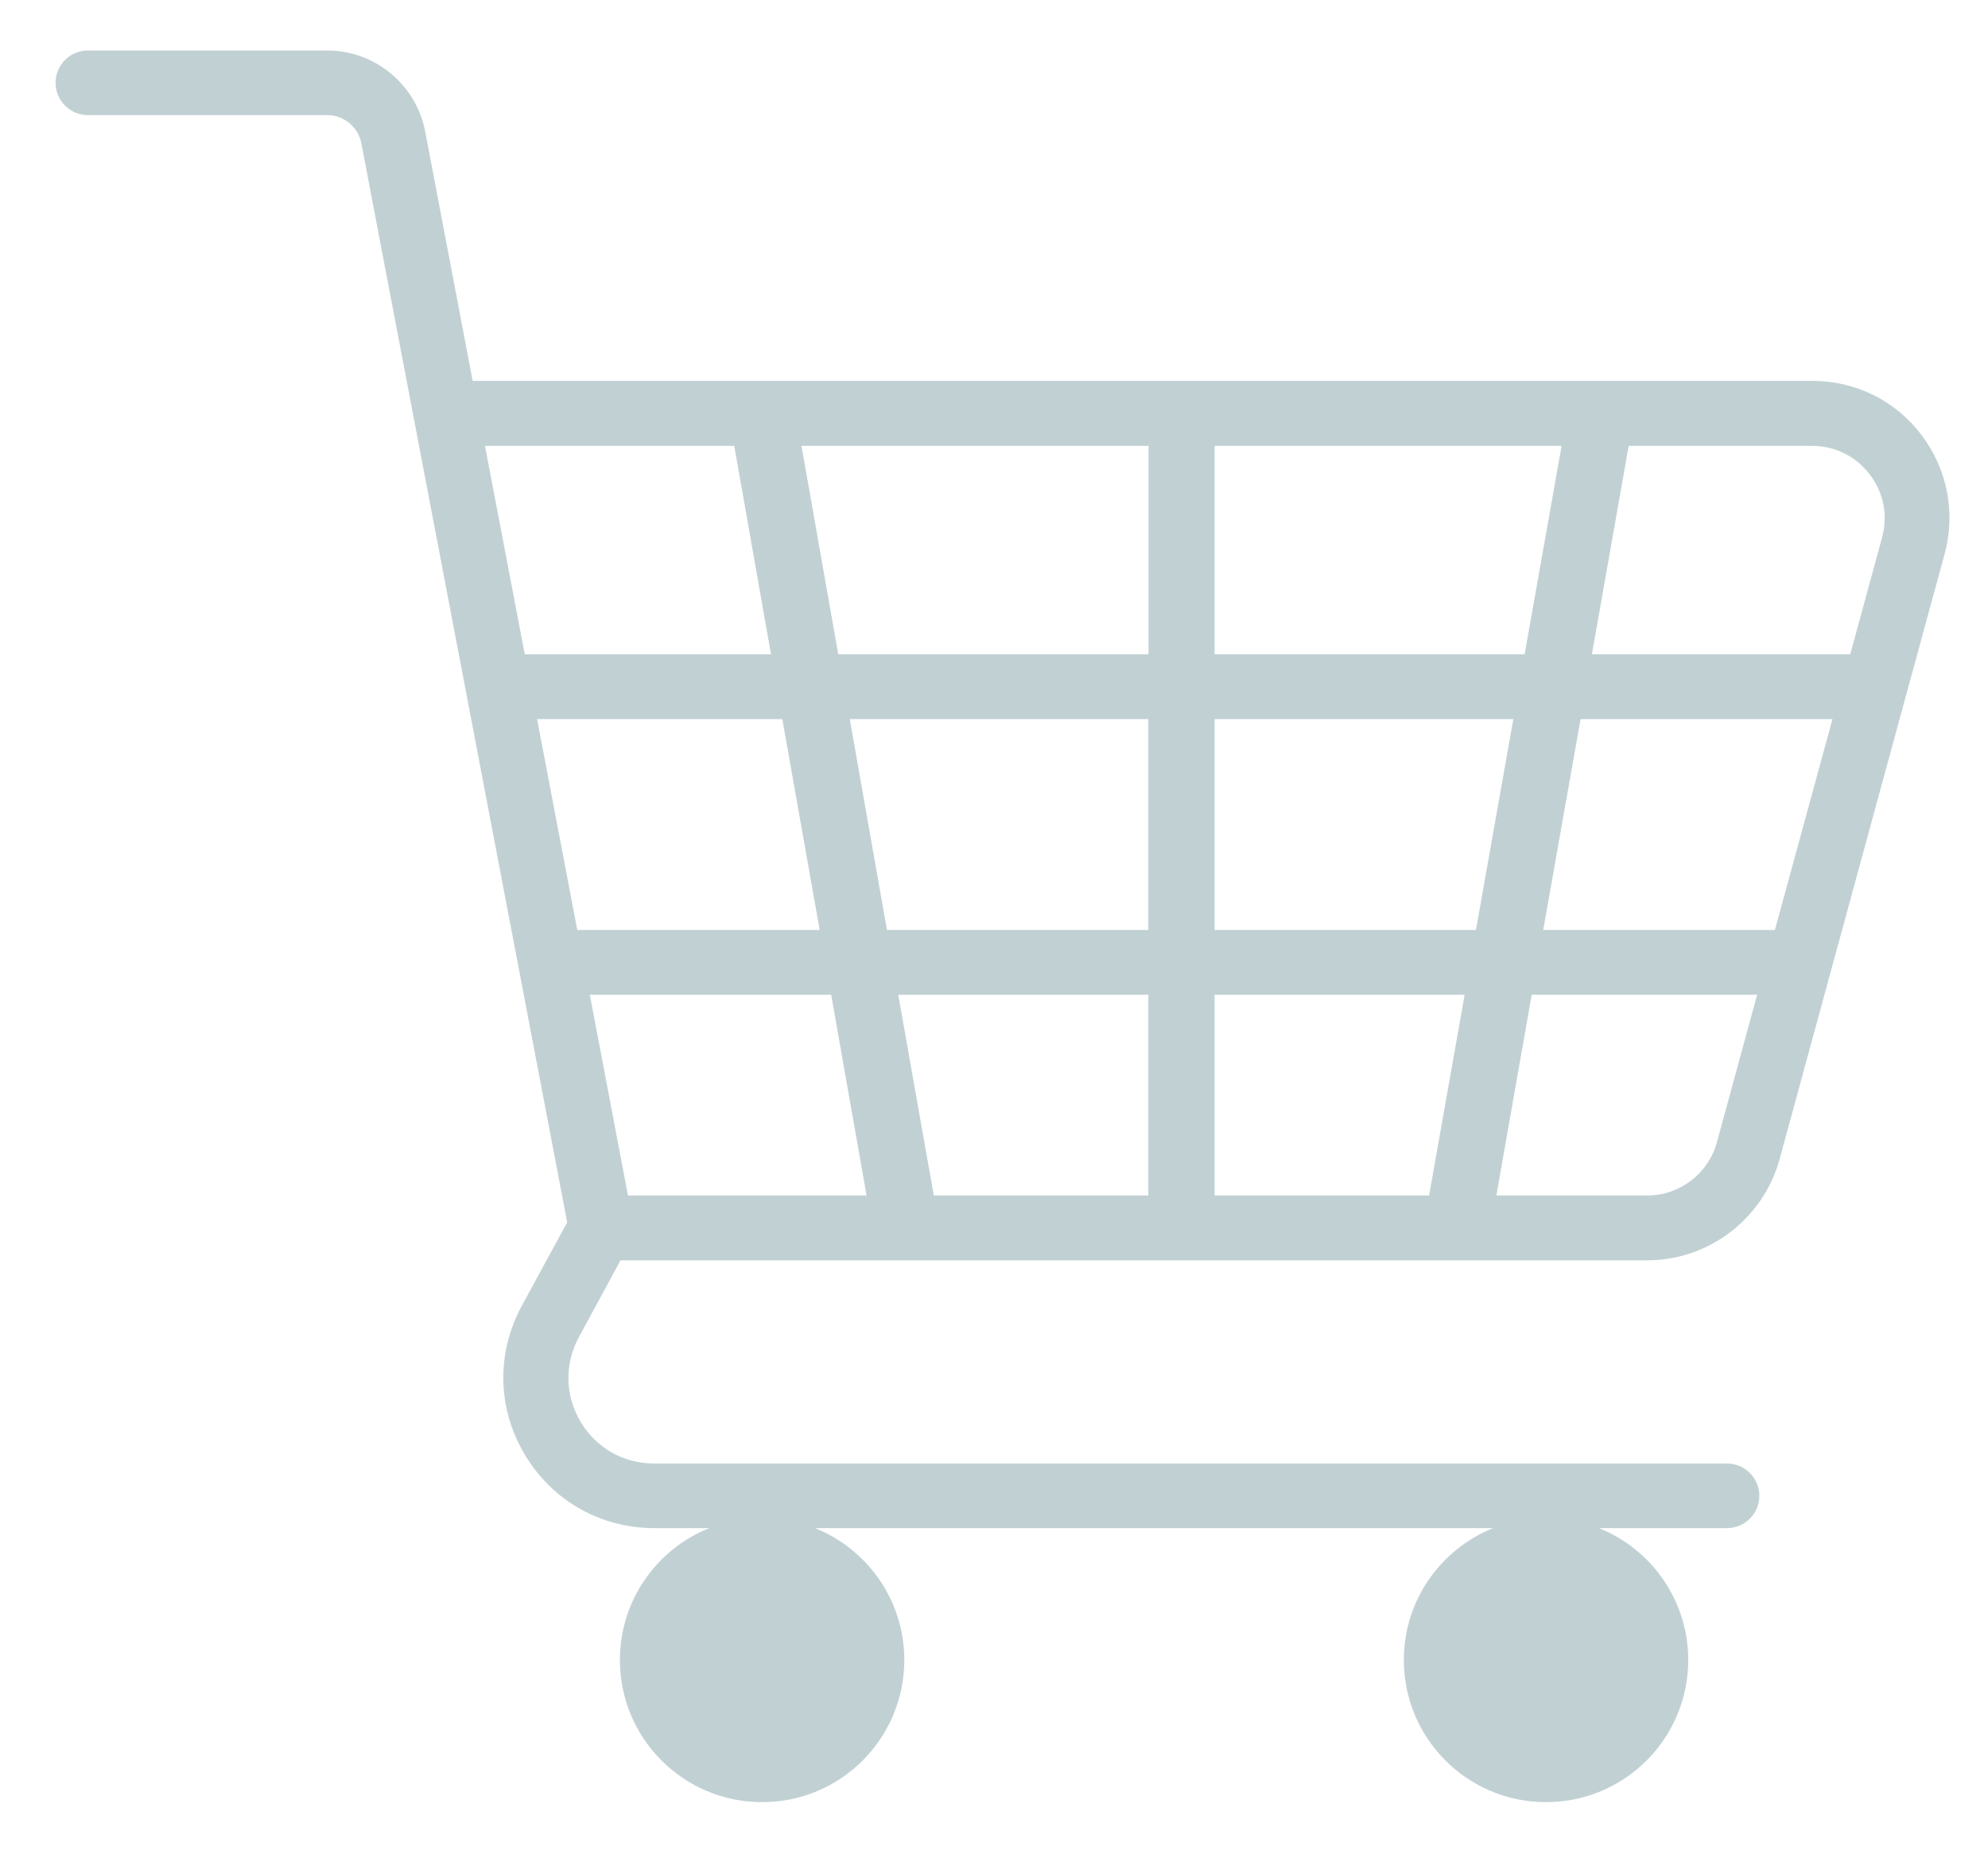 <?xml version="1.0" encoding="utf-8"?>
<!-- Generator: Adobe Illustrator 28.1.0, SVG Export Plug-In . SVG Version: 6.00 Build 0)  -->
<svg version="1.1" id="Ebene_1" xmlns="http://www.w3.org/2000/svg" xmlns:xlink="http://www.w3.org/1999/xlink" x="0px" y="0px"
	 viewBox="0 0 984.2 916.2" style="enable-background:new 0 0 984.2 916.2;" xml:space="preserve">
<style type="text/css">
	.st0{fill:#C1D1D3;}
</style>
<g id="Objects">
	<path class="st0" d="M951.2,215.3c-12.9-17-32.6-26.7-53.9-26.7H234L210.5,65.1C206,41.9,185.7,25,162,25H43.5c-8.9,0-16,7.2-16,16
		s7.2,16,16,16H162c8.2,0,15.4,5.9,16.9,14l101.9,534.3l-22.5,41.4c-12.7,23.3-12.1,50.8,1.5,73.6c13.6,22.8,37.5,36.4,64,36.4h27.3
		c-25.9,10.4-44.2,35.7-44.2,65.3c0,38.9,31.5,70.4,70.4,70.4s70.4-31.5,70.4-70.4c0-29.6-18.3-54.9-44.2-65.3h335.7
		c-25.9,10.4-44.2,35.7-44.2,65.3c0,38.9,31.5,70.4,70.4,70.4s70.4-31.5,70.4-70.4c0-29.6-18.3-54.9-44.2-65.3h63.4
		c8.9,0,16-7.2,16-16s-7.2-16-16-16H323.8c-15.1,0-28.7-7.7-36.4-20.7s-8-28.6-0.8-41.9l20.6-38h508.3c30.5,0,57.4-20.6,65.5-50
		l81.7-299.7C968.3,253.8,964.1,232.3,951.2,215.3z M730.7,460.5H601.3V356.1h147.9L730.7,460.5z M782.5,356.1h124.7l-28.5,104.4
		H764L782.5,356.1z M310.9,592L292,492.6h119.5L429,592L310.9,592L310.9,592z M568.5,356.1v104.4H439.1l-18.4-104.4H568.5z M415,324
		l-18.2-103.2h171.8V324H415z M405.8,460.5h-120l-19.9-104.4h121.4L405.8,460.5z M444.7,492.6h123.8V592H462.3L444.7,492.6z
		 M601.3,492.6h123.8L707.5,592H601.3L601.3,492.6L601.3,492.6z M601.3,324V220.8h171.8L754.8,324H601.3z M363.5,220.8L381.7,324
		H259.8l-19.7-103.2L363.5,220.8L363.5,220.8z M850,565.6c-4.2,15.5-18.4,26.4-34.5,26.4h-74.7l17.5-99.4h111.6L850,565.6z
		 M931.8,266l-15.8,58H788.1l18.2-103.2h90.9c11.2,0,21.6,5.1,28.4,14.1C932.5,243.8,934.7,255.1,931.8,266z"/>
</g>
</svg>
